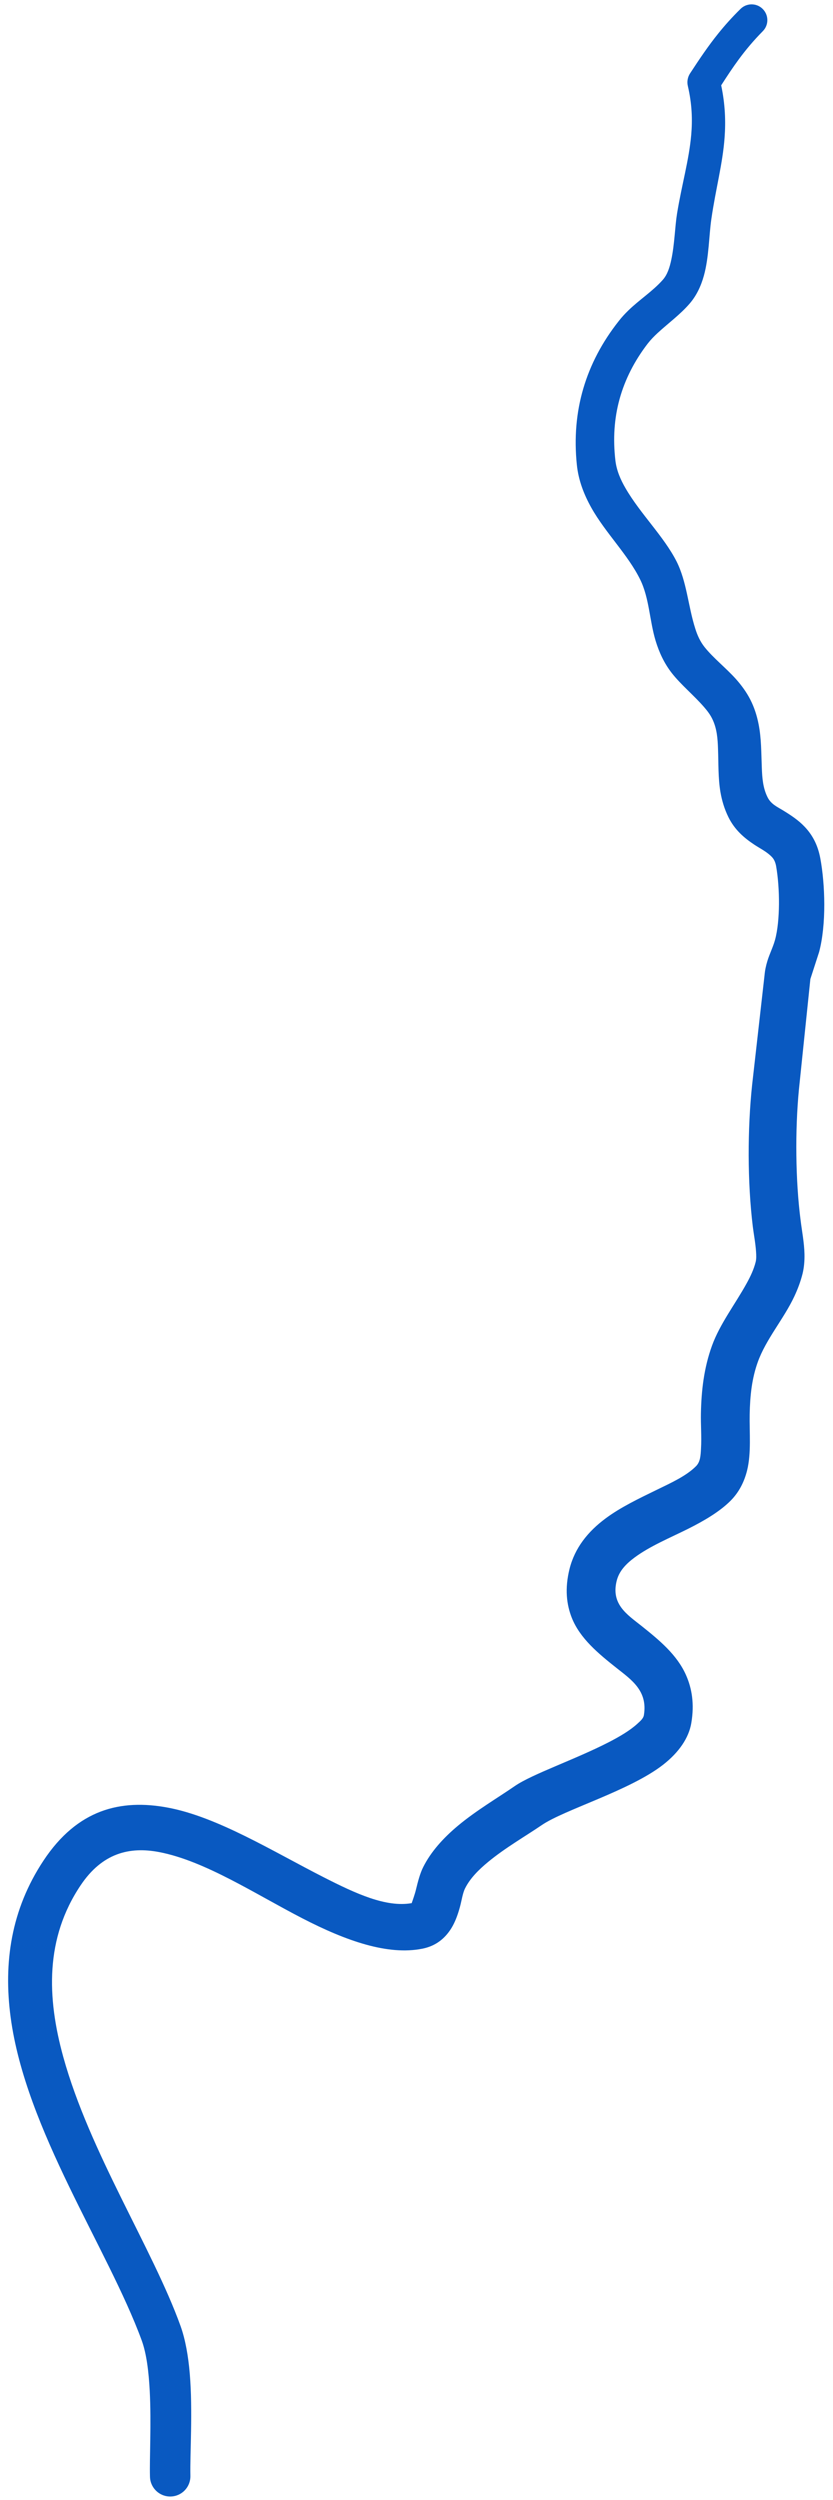 <svg width="67" height="201" viewBox="0 0 67 201" fill="none" xmlns="http://www.w3.org/2000/svg"><path fill-rule="evenodd" clip-rule="evenodd" d="M33.112 153.013C33.174 152.839 33.371 152.284 33.452 151.944C33.614 151.273 33.783 150.625 34.034 150.124C34.655 148.878 35.658 147.771 36.834 146.788C38.303 145.561 40.05 144.536 41.408 143.598C42.816 142.63 46.221 141.481 48.979 140.066C49.866 139.607 50.679 139.125 51.266 138.589C51.516 138.361 51.748 138.161 51.79 137.894C52.11 135.947 50.791 135.056 49.611 134.123C48.115 132.939 46.661 131.735 45.997 130.089C45.566 129.005 45.415 127.728 45.808 126.143C46.233 124.45 47.282 123.143 48.697 122.09C49.9 121.191 51.385 120.482 52.82 119.784C54.031 119.197 55.215 118.654 55.982 117.882C56.337 117.527 56.353 117.003 56.383 116.471C56.441 115.526 56.356 114.523 56.376 113.628C56.395 112.726 56.453 111.831 56.584 110.944C56.723 110.015 56.939 109.097 57.267 108.194C57.903 106.436 59.137 104.851 60.066 103.161C60.367 102.614 60.63 102.058 60.78 101.46C60.842 101.214 60.83 100.928 60.811 100.639C60.765 99.937 60.622 99.212 60.549 98.614C60.333 96.836 60.225 94.873 60.217 92.91C60.213 90.955 60.306 89 60.495 87.222L61.493 78.409C61.528 78.012 61.609 77.63 61.725 77.256C61.898 76.689 62.176 76.149 62.334 75.578C62.554 74.78 62.643 73.739 62.654 72.698C62.662 71.606 62.577 70.511 62.427 69.651C62.369 69.327 62.261 69.091 62.095 68.914C61.698 68.49 61.169 68.239 60.688 67.923C59.851 67.371 59.091 66.72 58.586 65.694C58.265 65.042 58.065 64.371 57.945 63.677C57.756 62.558 57.795 61.386 57.752 60.221C57.725 59.392 57.668 58.563 57.282 57.784C57.12 57.452 56.889 57.148 56.634 56.854C55.809 55.902 54.764 55.049 54.035 54.116C53.422 53.329 53.017 52.454 52.735 51.528C52.241 49.901 52.226 48.084 51.489 46.592C50.517 44.609 48.697 42.843 47.567 40.83C46.962 39.75 46.526 38.612 46.398 37.378C46.175 35.218 46.348 33.174 46.915 31.242C47.478 29.322 48.427 27.509 49.765 25.816C50.001 25.511 50.259 25.233 50.533 24.967C51.42 24.1 52.492 23.421 53.306 22.503C53.684 22.079 53.865 21.493 53.996 20.872C54.262 19.618 54.285 18.234 54.455 17.181C54.837 14.832 55.415 12.9 55.597 10.841C55.701 9.629 55.662 8.368 55.327 6.926C55.242 6.579 55.304 6.212 55.496 5.912C56.287 4.701 56.974 3.683 57.76 2.707C58.296 2.04 58.875 1.392 59.557 0.721C60.051 0.227 60.853 0.227 61.347 0.721C61.844 1.218 61.844 2.02 61.347 2.514C60.595 3.278 59.986 4.006 59.415 4.782C58.937 5.43 58.489 6.108 58.007 6.86C58.327 8.38 58.377 9.741 58.281 11.056C58.127 13.181 57.567 15.179 57.217 17.605C57.024 18.905 57.028 20.679 56.615 22.164C56.38 23.016 56.009 23.783 55.477 24.401C54.721 25.28 53.761 25.978 52.901 26.768C52.612 27.035 52.338 27.316 52.095 27.628C51.026 29.021 50.271 30.506 49.835 32.079C49.403 33.641 49.295 35.292 49.499 37.031C49.596 37.837 49.912 38.566 50.317 39.26C51.505 41.312 53.383 43.113 54.413 45.13C55.242 46.769 55.35 48.752 55.921 50.537C56.087 51.069 56.314 51.578 56.673 52.03C57.378 52.913 58.393 53.703 59.195 54.598C59.654 55.115 60.051 55.663 60.352 56.253C60.676 56.889 60.884 57.552 61.015 58.223C61.243 59.365 61.227 60.545 61.274 61.706C61.304 62.539 61.362 63.361 61.744 64.113C62.014 64.649 62.512 64.872 62.959 65.142C63.588 65.528 64.201 65.925 64.71 66.461C65.3 67.078 65.767 67.869 65.979 69.007C66.175 70.052 66.295 71.382 66.299 72.705C66.303 74.097 66.168 75.478 65.882 76.546L65.18 78.714L64.259 87.6C64.101 89.25 64.031 91.067 64.054 92.883C64.074 94.692 64.185 96.497 64.398 98.136C64.494 98.927 64.687 99.914 64.706 100.828C64.718 101.383 64.671 101.919 64.552 102.405C64.394 103.034 64.166 103.64 63.892 104.226C63.04 106.046 61.609 107.666 60.946 109.521C60.711 110.177 60.56 110.84 60.46 111.515C60.356 112.24 60.313 112.973 60.298 113.709C60.271 115.144 60.437 116.822 60.093 118.214C59.862 119.147 59.438 119.98 58.759 120.663C57.888 121.531 56.673 122.252 55.334 122.923C53.888 123.644 52.28 124.304 51.034 125.229C50.367 125.727 49.804 126.294 49.603 127.092C49.129 128.974 50.429 129.799 51.593 130.721C53.024 131.863 54.463 133.047 55.184 134.69C55.651 135.75 55.863 136.996 55.604 138.531C55.404 139.722 54.621 140.879 53.344 141.878C50.668 143.969 45.396 145.492 43.568 146.742C42.287 147.617 40.637 148.562 39.256 149.704C38.496 150.332 37.814 151.015 37.413 151.813C37.208 152.218 37.139 152.789 36.992 153.325C36.822 153.95 36.603 154.548 36.294 155.045C35.777 155.866 35.044 156.464 33.965 156.676C31.192 157.228 27.84 156.048 24.346 154.247C20.54 152.287 16.502 149.619 12.807 148.909C10.42 148.45 8.225 148.982 6.486 151.578C3.624 155.839 3.771 160.595 5.086 165.365C7.207 173.048 12.282 180.788 14.523 187.013C14.909 188.089 15.144 189.423 15.264 190.843C15.514 193.839 15.275 197.256 15.314 199.053C15.337 199.952 14.627 200.7 13.729 200.719C12.834 200.743 12.086 200.033 12.063 199.134C12.02 197.596 12.178 194.85 12.043 192.223C11.962 190.719 11.796 189.257 11.392 188.154C8.673 180.757 2.062 171.251 0.855 162.184C0.273 157.814 0.882 153.541 3.501 149.588C6.227 145.473 9.702 144.624 13.486 145.33C17.485 146.074 21.916 148.836 26.039 150.934C28.631 152.253 31.045 153.371 33.112 153.013Z" fill="#0959C1"/></svg>